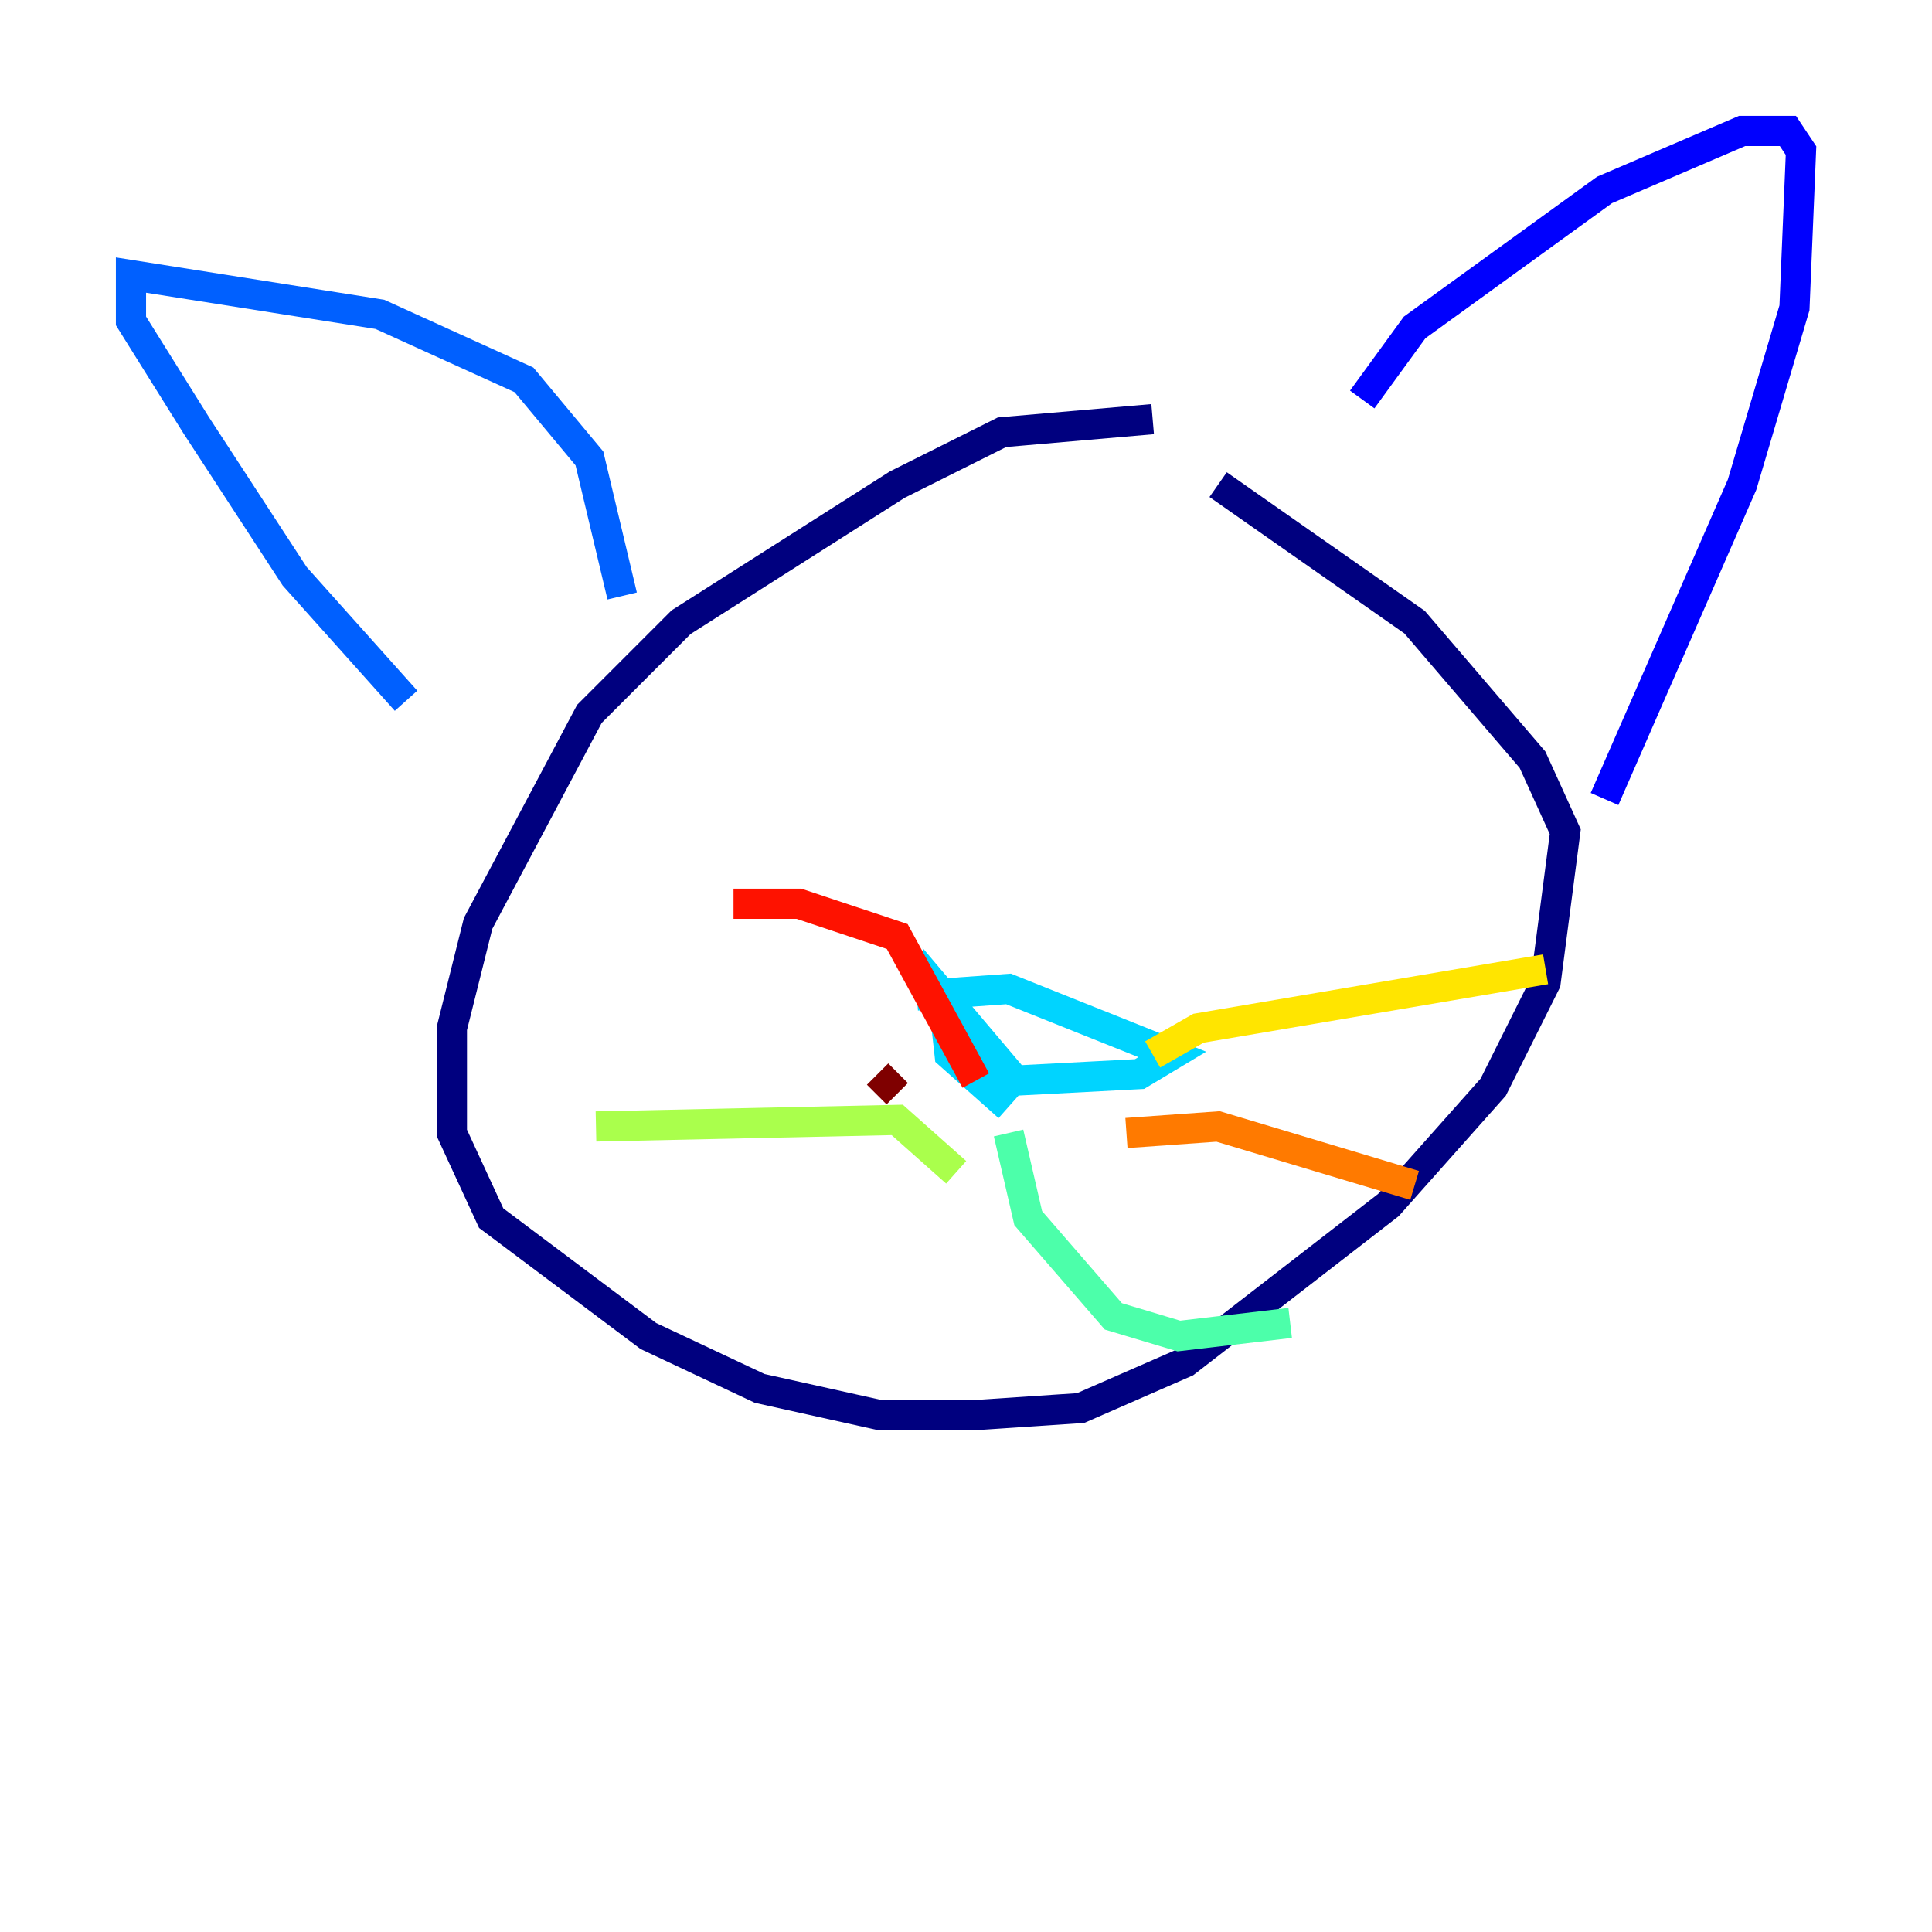<?xml version="1.0" encoding="utf-8" ?>
<svg baseProfile="tiny" height="128" version="1.2" viewBox="0,0,128,128" width="128" xmlns="http://www.w3.org/2000/svg" xmlns:ev="http://www.w3.org/2001/xml-events" xmlns:xlink="http://www.w3.org/1999/xlink"><defs /><polyline fill="none" points="76.366,27.77 66.386,28.637 59.444,32.108 45.125,41.22 39.051,47.295 31.675,61.18 29.939,68.122 29.939,75.064 32.542,80.705 42.956,88.515 50.332,91.986 58.142,93.722 65.085,93.722 71.593,93.288 78.536,90.251 91.986,79.837 98.929,72.027 102.4,65.085 103.702,55.105 101.532,50.332 93.722,41.22 80.705,32.108" stroke="#00007f" stroke-width="2" /><polyline fill="none" points="90.251,26.468 93.722,21.695 106.305,12.583 115.417,8.678 118.454,8.678 119.322,9.98 118.888,20.393 115.417,32.108 106.305,52.936" stroke="#0000fe" stroke-width="2" /><polyline fill="none" points="41.22,39.485 39.051,30.373 34.712,25.166 25.166,20.827 8.678,18.224 8.678,21.261 13.017,28.203 19.525,38.183 26.902,46.427" stroke="#0060ff" stroke-width="2" /><polyline fill="none" points="60.746,65.953 66.82,65.519 77.668,69.858 75.498,71.159 67.254,71.593 62.481,65.953 62.915,69.858 66.82,73.329" stroke="#00d4ff" stroke-width="2" /><polyline fill="none" points="66.82,75.064 68.122,80.705 73.763,87.214 78.102,88.515 85.478,87.647" stroke="#4cffaa" stroke-width="2" /><polyline fill="none" points="63.349,77.668 59.444,74.197 39.485,74.63" stroke="#aaff4c" stroke-width="2" /><polyline fill="none" points="76.366,69.858 79.403,68.122 102.4,64.217" stroke="#ffe500" stroke-width="2" /><polyline fill="none" points="74.63,75.064 80.705,74.63 93.722,78.536" stroke="#ff7a00" stroke-width="2" /><polyline fill="none" points="64.651,71.593 59.444,62.047 52.936,59.878 48.597,59.878" stroke="#fe1200" stroke-width="2" /><polyline fill="none" points="59.444,72.461 58.142,71.159" stroke="#7f0000" stroke-width="2" /></svg>